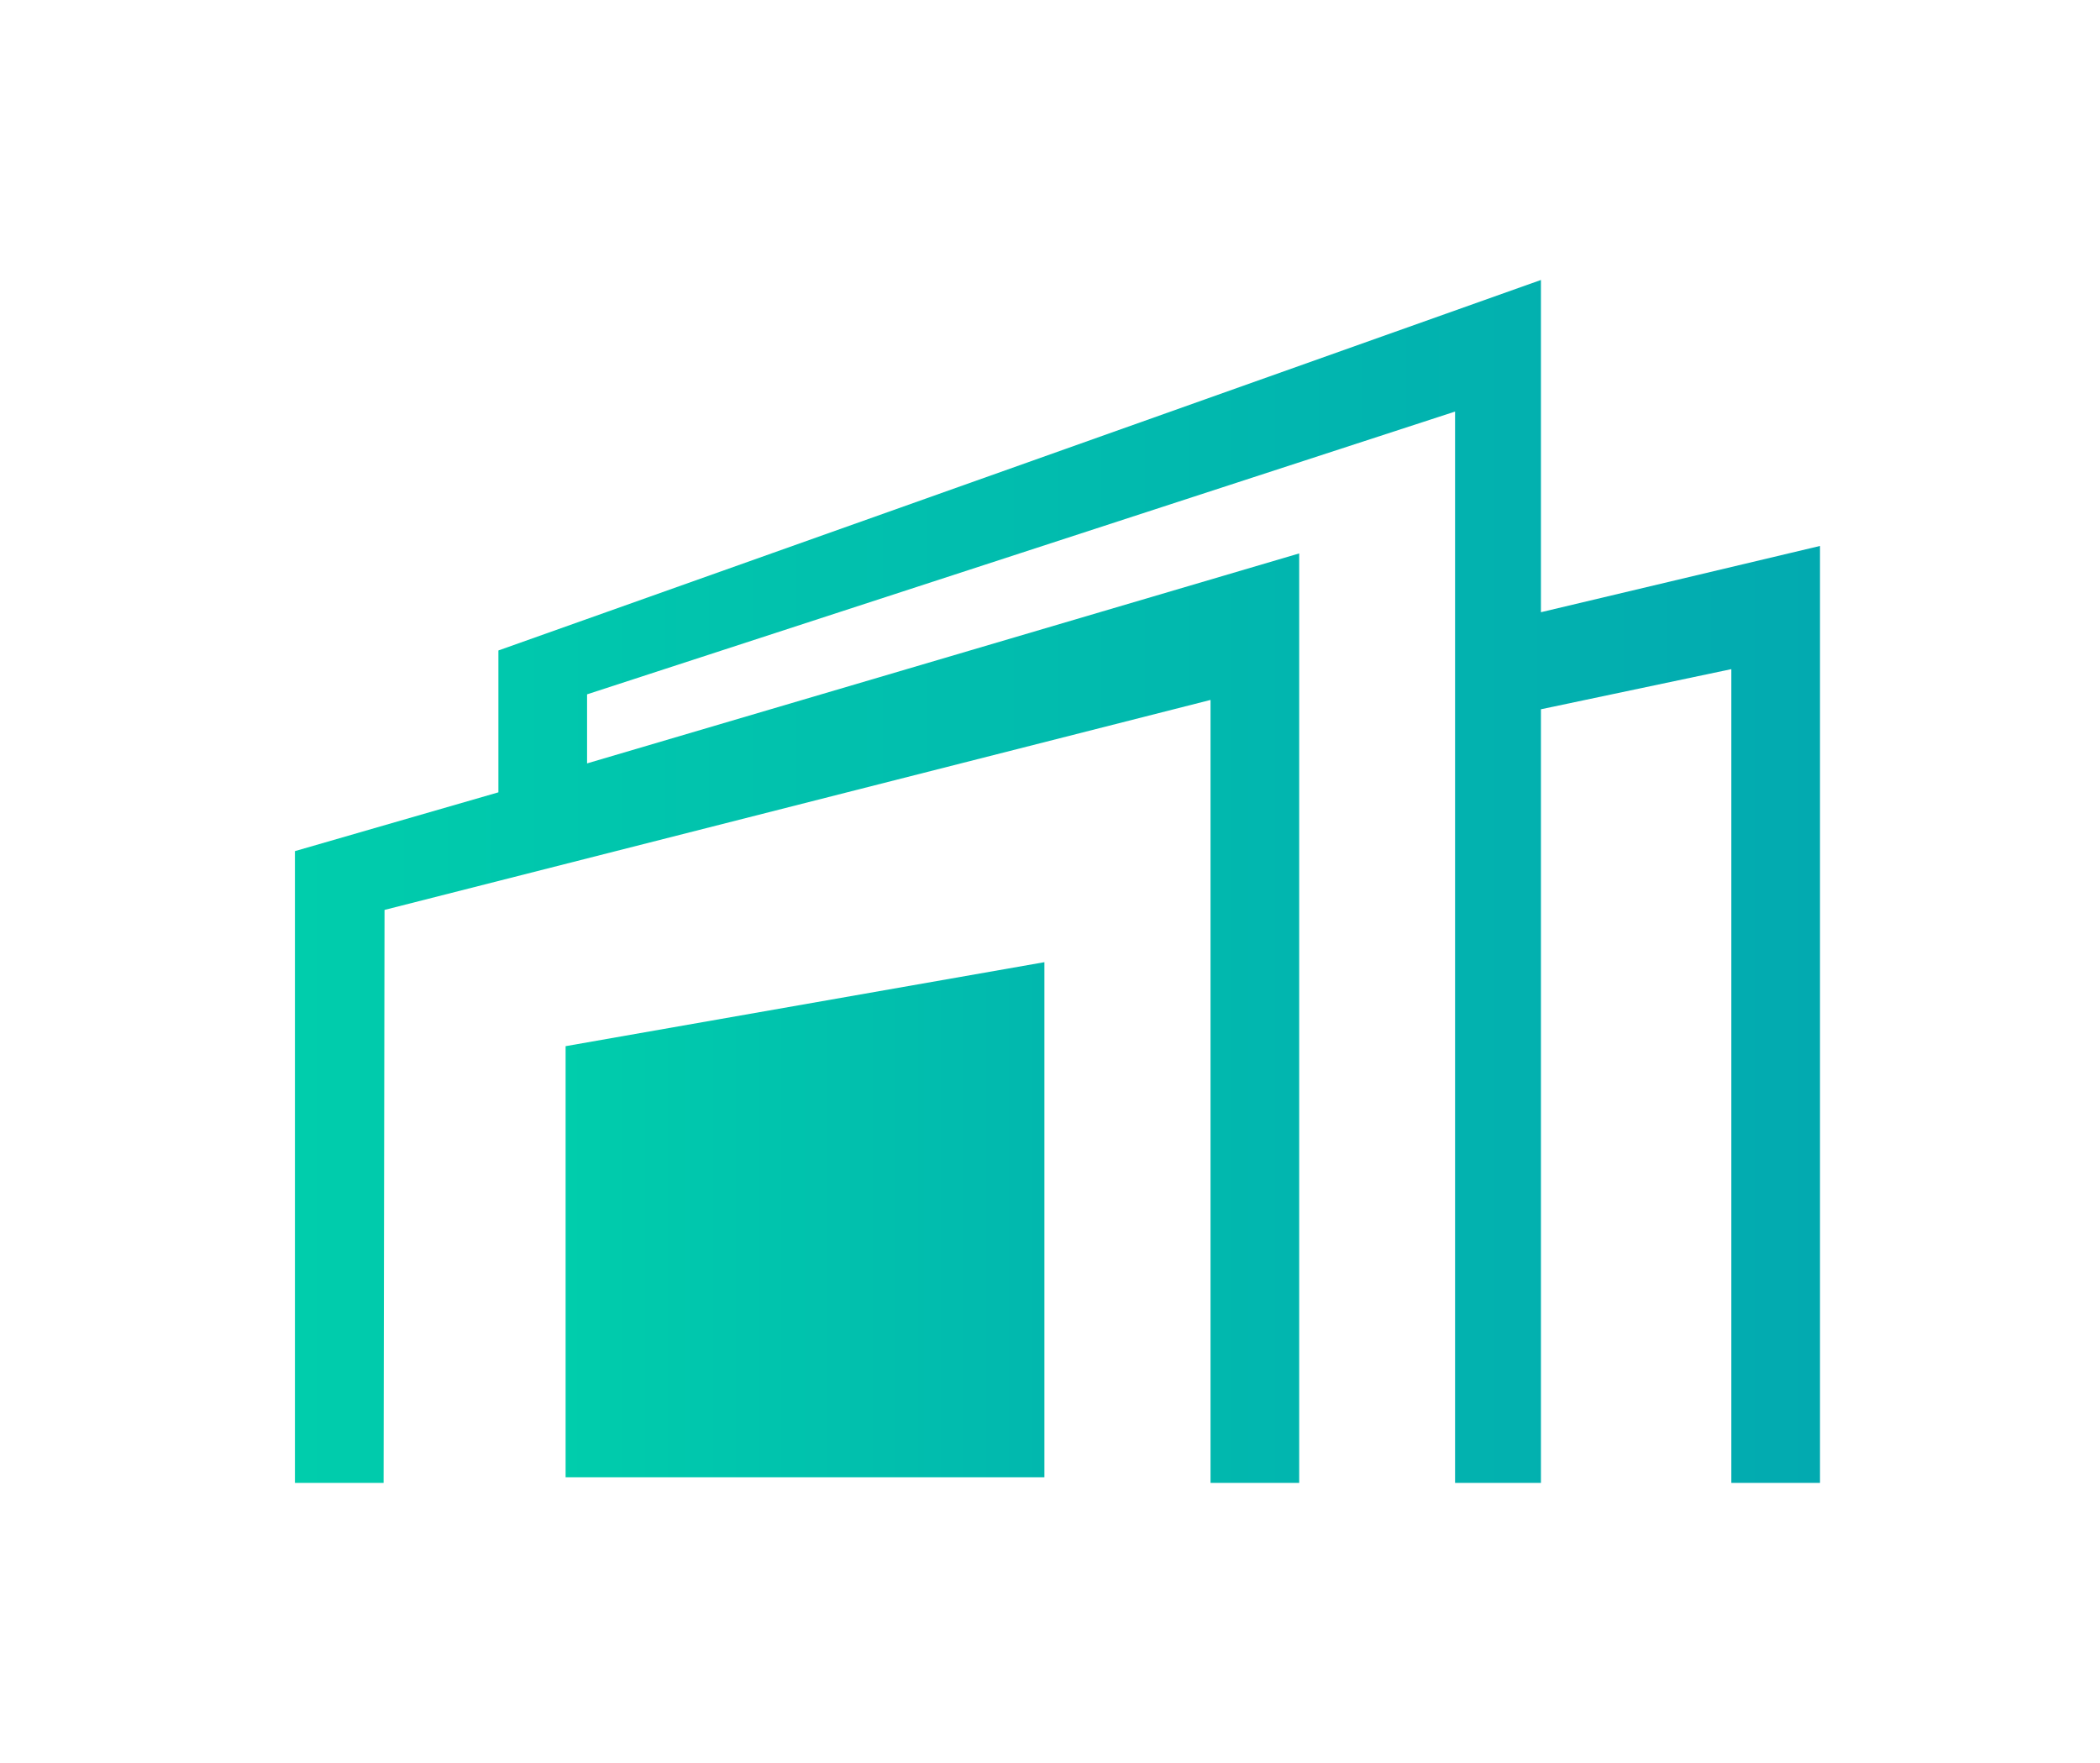 <?xml version="1.0" encoding="UTF-8" standalone="no"?>
<!-- Generator: Adobe Illustrator 26.2.1, SVG Export Plug-In . SVG Version: 6.00 Build 0)  -->

<svg
   version="1.1"
   id="Calque_1"
   x="0px"
   y="0px"
   viewBox="0 0 225 188.9"
   xml:space="preserve"
   sodipodi:docname="squarefactory-logo-only.svg"
   width="225"
   height="188.9"
   inkscape:version="1.1.2 (0a00cf5339, 2022-02-04)"
   xmlns:inkscape="http://www.inkscape.org/namespaces/inkscape"
   xmlns:sodipodi="http://sodipodi.sourceforge.net/DTD/sodipodi-0.dtd"
   xmlns="http://www.w3.org/2000/svg"
   xmlns:svg="http://www.w3.org/2000/svg"><defs
   id="defs64" /><sodipodi:namedview
   id="namedview62"
   pagecolor="#ffffff"
   bordercolor="#666666"
   borderopacity="1.0"
   inkscape:pageshadow="2"
   inkscape:pageopacity="0.0"
   inkscape:pagecheckerboard="0"
   showgrid="false"
   fit-margin-left="30"
   fit-margin-right="30"
   fit-margin-top="30"
   fit-margin-bottom="30"
   inkscape:zoom="2.4384615"
   inkscape:cx="112.16088"
   inkscape:cy="94.321767"
   inkscape:window-width="1920"
   inkscape:window-height="985"
   inkscape:window-x="0"
   inkscape:window-y="38"
   inkscape:window-maximized="1"
   inkscape:current-layer="Calque_1" />
<style
   type="text/css"
   id="style2">
	.st0{fill:url(#SVGID_1_);}
	.st1{fill:none;}
	.st2{fill:url(#SVGID_00000107555127490606849620000000301466399568683405_);}
	.st3{fill:url(#SVGID_00000047764917586618711250000008779666756182799778_);}
	.st4{fill:#FFFFFF;}
</style>
<linearGradient
   id="SVGID_1_"
   gradientUnits="userSpaceOnUse"
   x1="45.5"
   y1="169.8"
   x2="45.5"
   y2="169.8"
   gradientTransform="matrix(1,0,0,-1,-15.5,263.8)">
	<stop
   offset="0"
   style="stop-color:#00CDAC"
   id="stop4" />
	<stop
   offset="1"
   style="stop-color:#02AAB0"
   id="stop6" />
	<stop
   offset="1"
   style="stop-color:#02A9AE"
   id="stop8" />
</linearGradient>
<path
   class="st0"
   d="M 30,94"
   id="path11"
   style="fill:url(#SVGID_1_)" />
<g
   id="g15"
   transform="translate(-15.5,3.8)">
	<path
   class="st1"
   d="M 154.7,155.1"
   id="path13" />
</g>
<linearGradient
   id="SVGID_00000158723775530361170010000006694381722249233815_"
   gradientUnits="userSpaceOnUse"
   x1="47.1"
   y1="169.35"
   x2="210.5"
   y2="169.35"
   gradientTransform="matrix(1,0,0,-1,0,260)">
	<stop
   offset="0"
   style="stop-color:#00CDAC"
   id="stop17" />
	<stop
   offset="1"
   style="stop-color:#02AAB0"
   id="stop19" />
	<stop
   offset="1"
   style="stop-color:#02A9AE"
   id="stop21" />
</linearGradient>
<polyline
   style="fill:url(#SVGID_00000158723775530361170010000006694381722249233815_)"
   points="154.7,155.1 154.7,55.5 78.4,78   78.4,70.6 171.4,40.3 171.4,155.1 180.6,155.1 180.6,72.2 201,67.9 201,155.1 210.5,155.1 210.5,54.7 180.6,61.8 180.6,26.2   68.9,65.9 68.9,81.1 47.1,87.4 47.1,155.1 56.6,155.1 56.7,93.7 145.2,71.2 145.2,155.1 154.7,155.1 "
   id="polyline24"
   transform="translate(-15.5,3.8)" />
<linearGradient
   id="SVGID_00000132073319113552221020000015303164289020820865_"
   gradientUnits="userSpaceOnUse"
   x1="76.1"
   y1="-900.9"
   x2="127.253"
   y2="-900.9"
   gradientTransform="matrix(1,0,0,-1,0,-774)">
	<stop
   offset="0"
   style="stop-color:#00CDAC"
   id="stop26" />
	<stop
   offset="1"
   style="stop-color:#01B8AE"
   id="stop28" />
</linearGradient>
<polygon
   style="fill:url(#SVGID_00000132073319113552221020000015303164289020820865_)"
   points="76.1,154.5 76.1,108.3 127.4,99.3 127.4,154.5 "
   id="polygon31"
   transform="translate(-15.5,3.8)" />

</svg>

